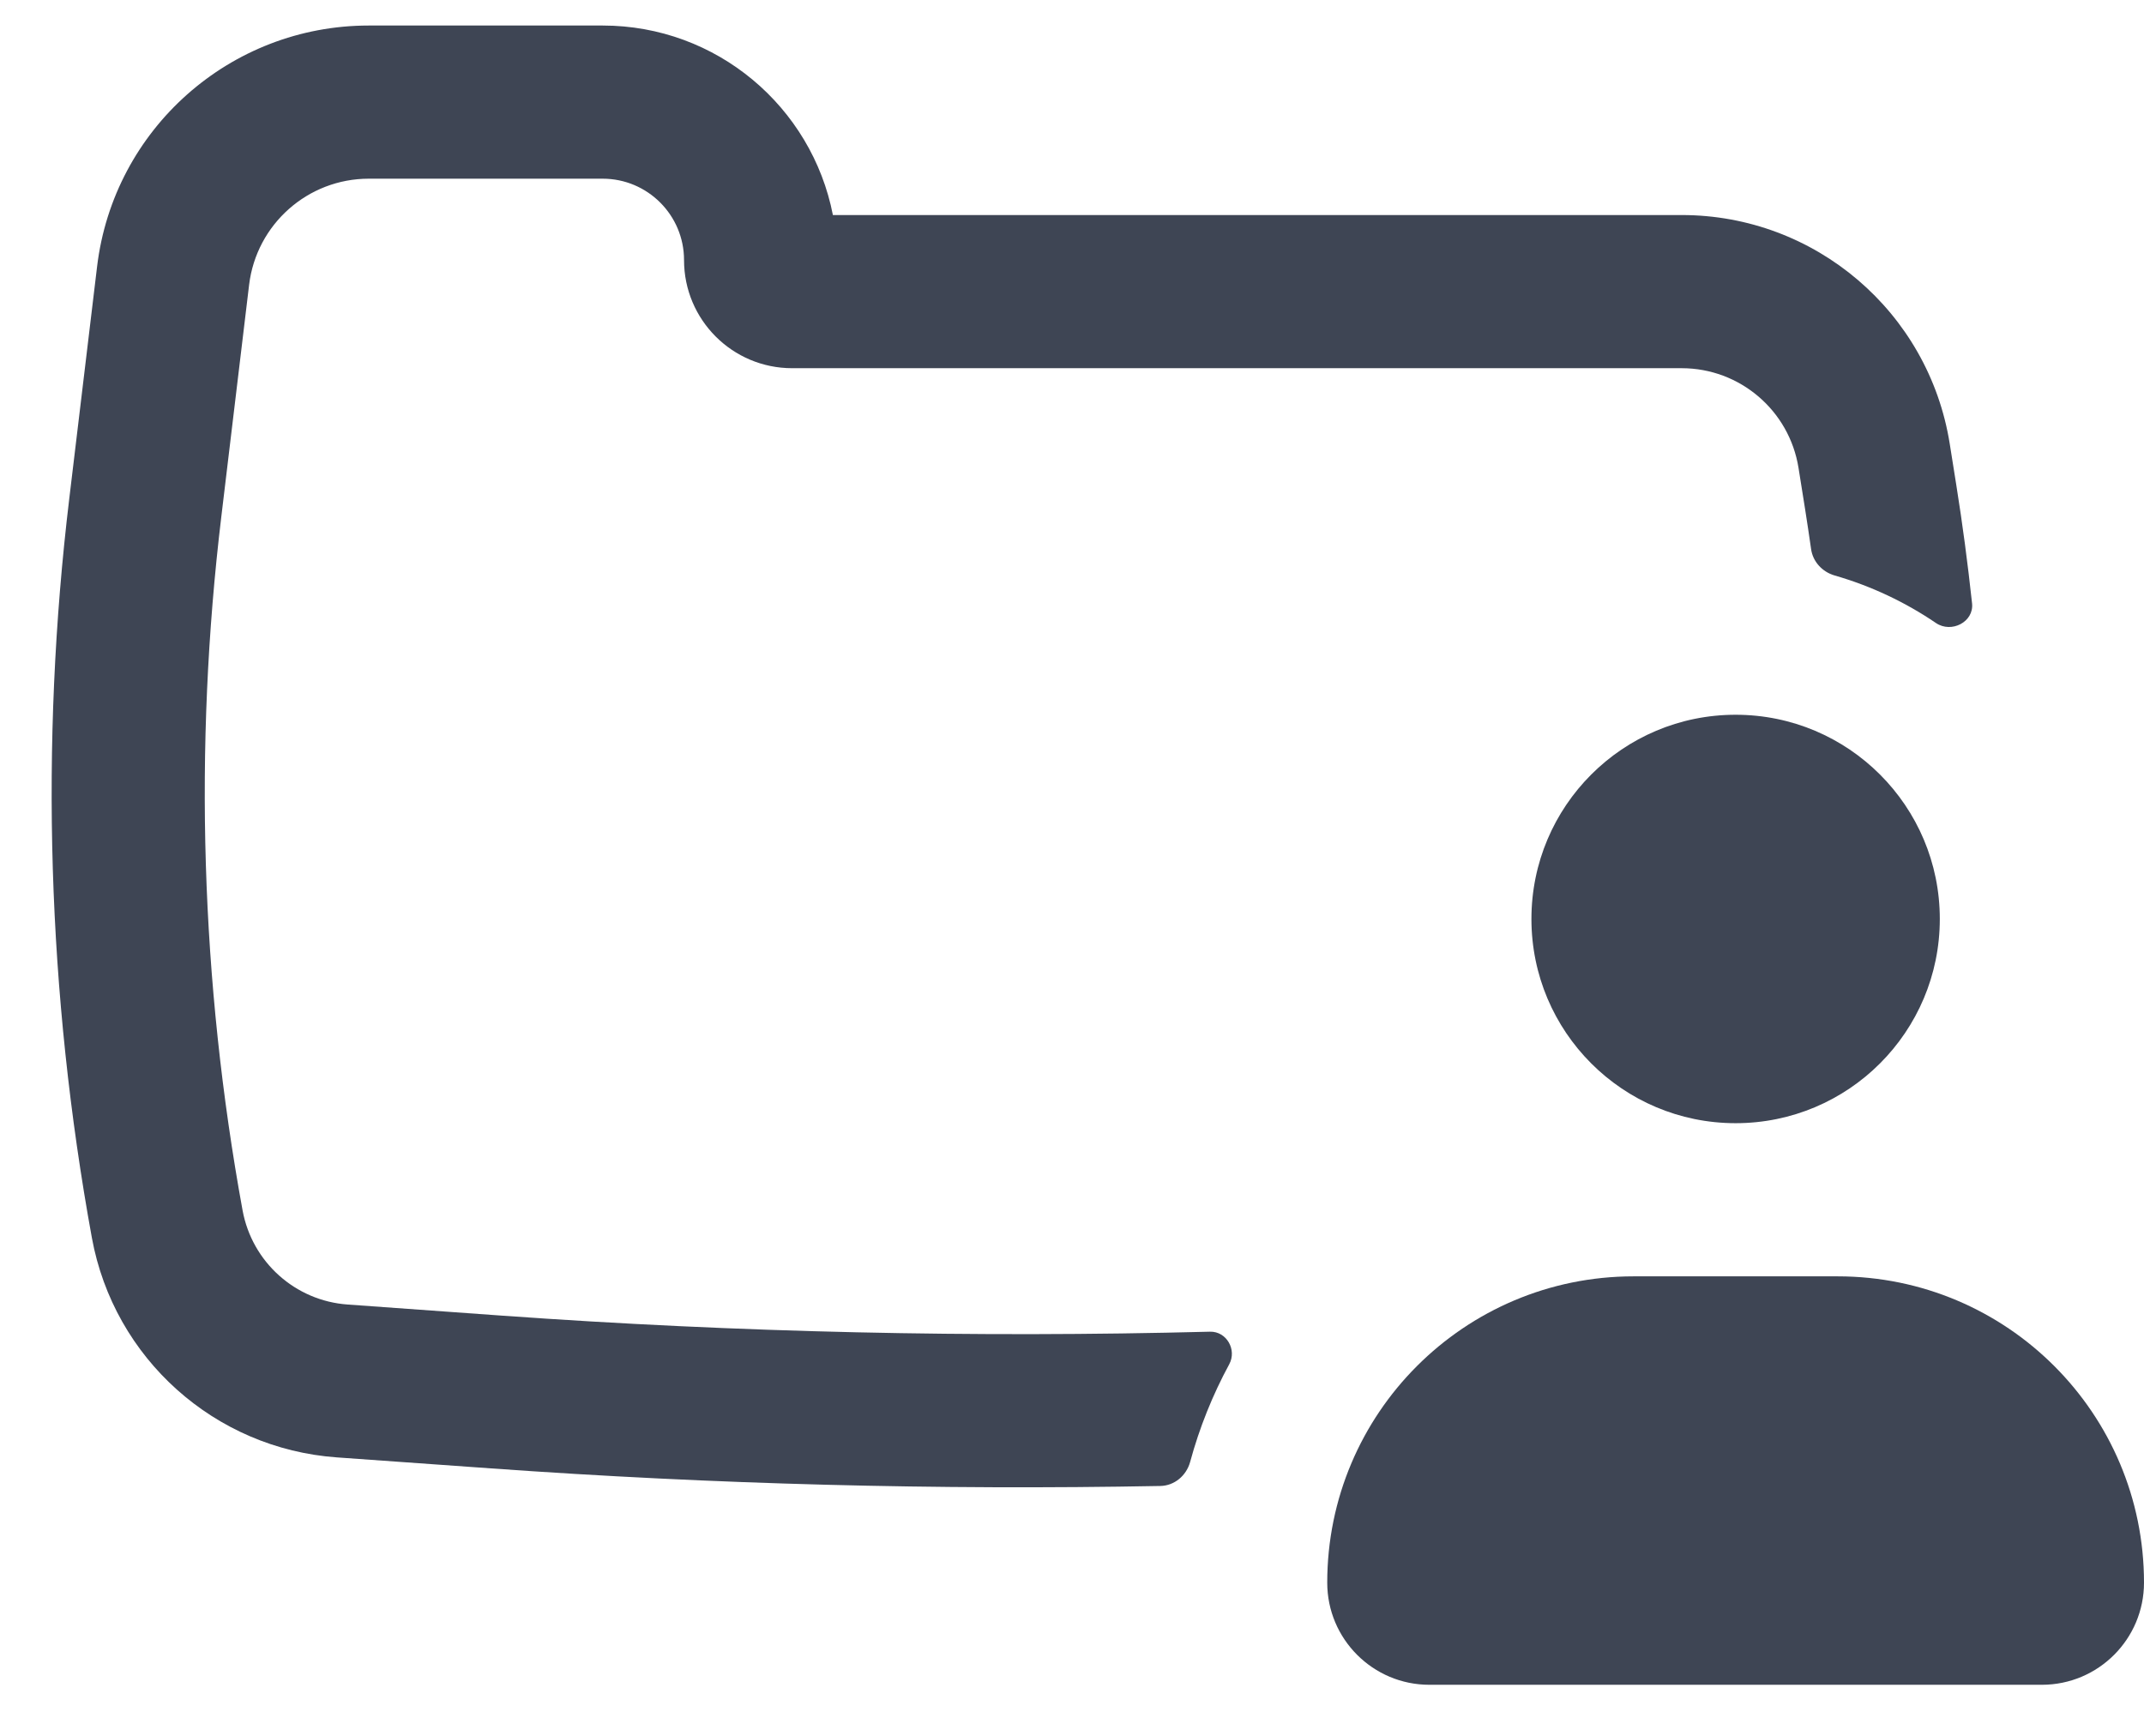 <svg width="21" height="17" viewBox="0 0 21 17" fill="none" xmlns="http://www.w3.org/2000/svg">
<path d="M17.68 4.983C17.701 5.114 17.72 5.245 17.739 5.376C17.756 5.501 17.849 5.601 17.97 5.636C18.328 5.739 18.663 5.898 18.963 6.102C19.114 6.204 19.335 6.091 19.316 5.91C19.274 5.521 19.223 5.134 19.161 4.747L19.097 4.345C18.891 3.055 17.779 2.106 16.472 2.106L8.158 2.106C7.952 1.048 7.021 0.25 5.903 0.25H3.612C2.255 0.25 1.113 1.263 0.951 2.61L0.679 4.879C0.389 7.291 0.464 9.733 0.9 12.123C1.116 13.303 2.102 14.187 3.299 14.273L4.813 14.381C6.993 14.537 9.179 14.594 11.364 14.553C11.503 14.551 11.62 14.452 11.657 14.318C11.748 13.982 11.877 13.662 12.04 13.361C12.117 13.219 12.014 13.038 11.852 13.042C9.541 13.102 7.227 13.05 4.92 12.885L3.406 12.776C2.892 12.74 2.469 12.36 2.376 11.854C1.966 9.612 1.896 7.321 2.168 5.058L2.44 2.789C2.512 2.196 3.015 1.75 3.612 1.75H5.903C6.343 1.75 6.7 2.107 6.7 2.547C6.7 3.132 7.174 3.606 7.759 3.606H16.472C17.041 3.606 17.526 4.02 17.616 4.582L17.68 4.983Z" fill="#3E4554"/>
<path d="M17 7C15.895 7 15 7.895 15 9C15 10.105 15.895 11 17 11C18.105 11 19 10.105 19 9C19 7.895 18.105 7 17 7Z" fill="#3E4554"/>
<path d="M13 15.5C13 13.843 14.343 12.5 16 12.5H18C19.657 12.5 21 13.843 21 15.5C21 16.052 20.552 16.5 20 16.5H14C13.448 16.5 13 16.052 13 15.5Z" fill="#3E4554"/>
</svg>
